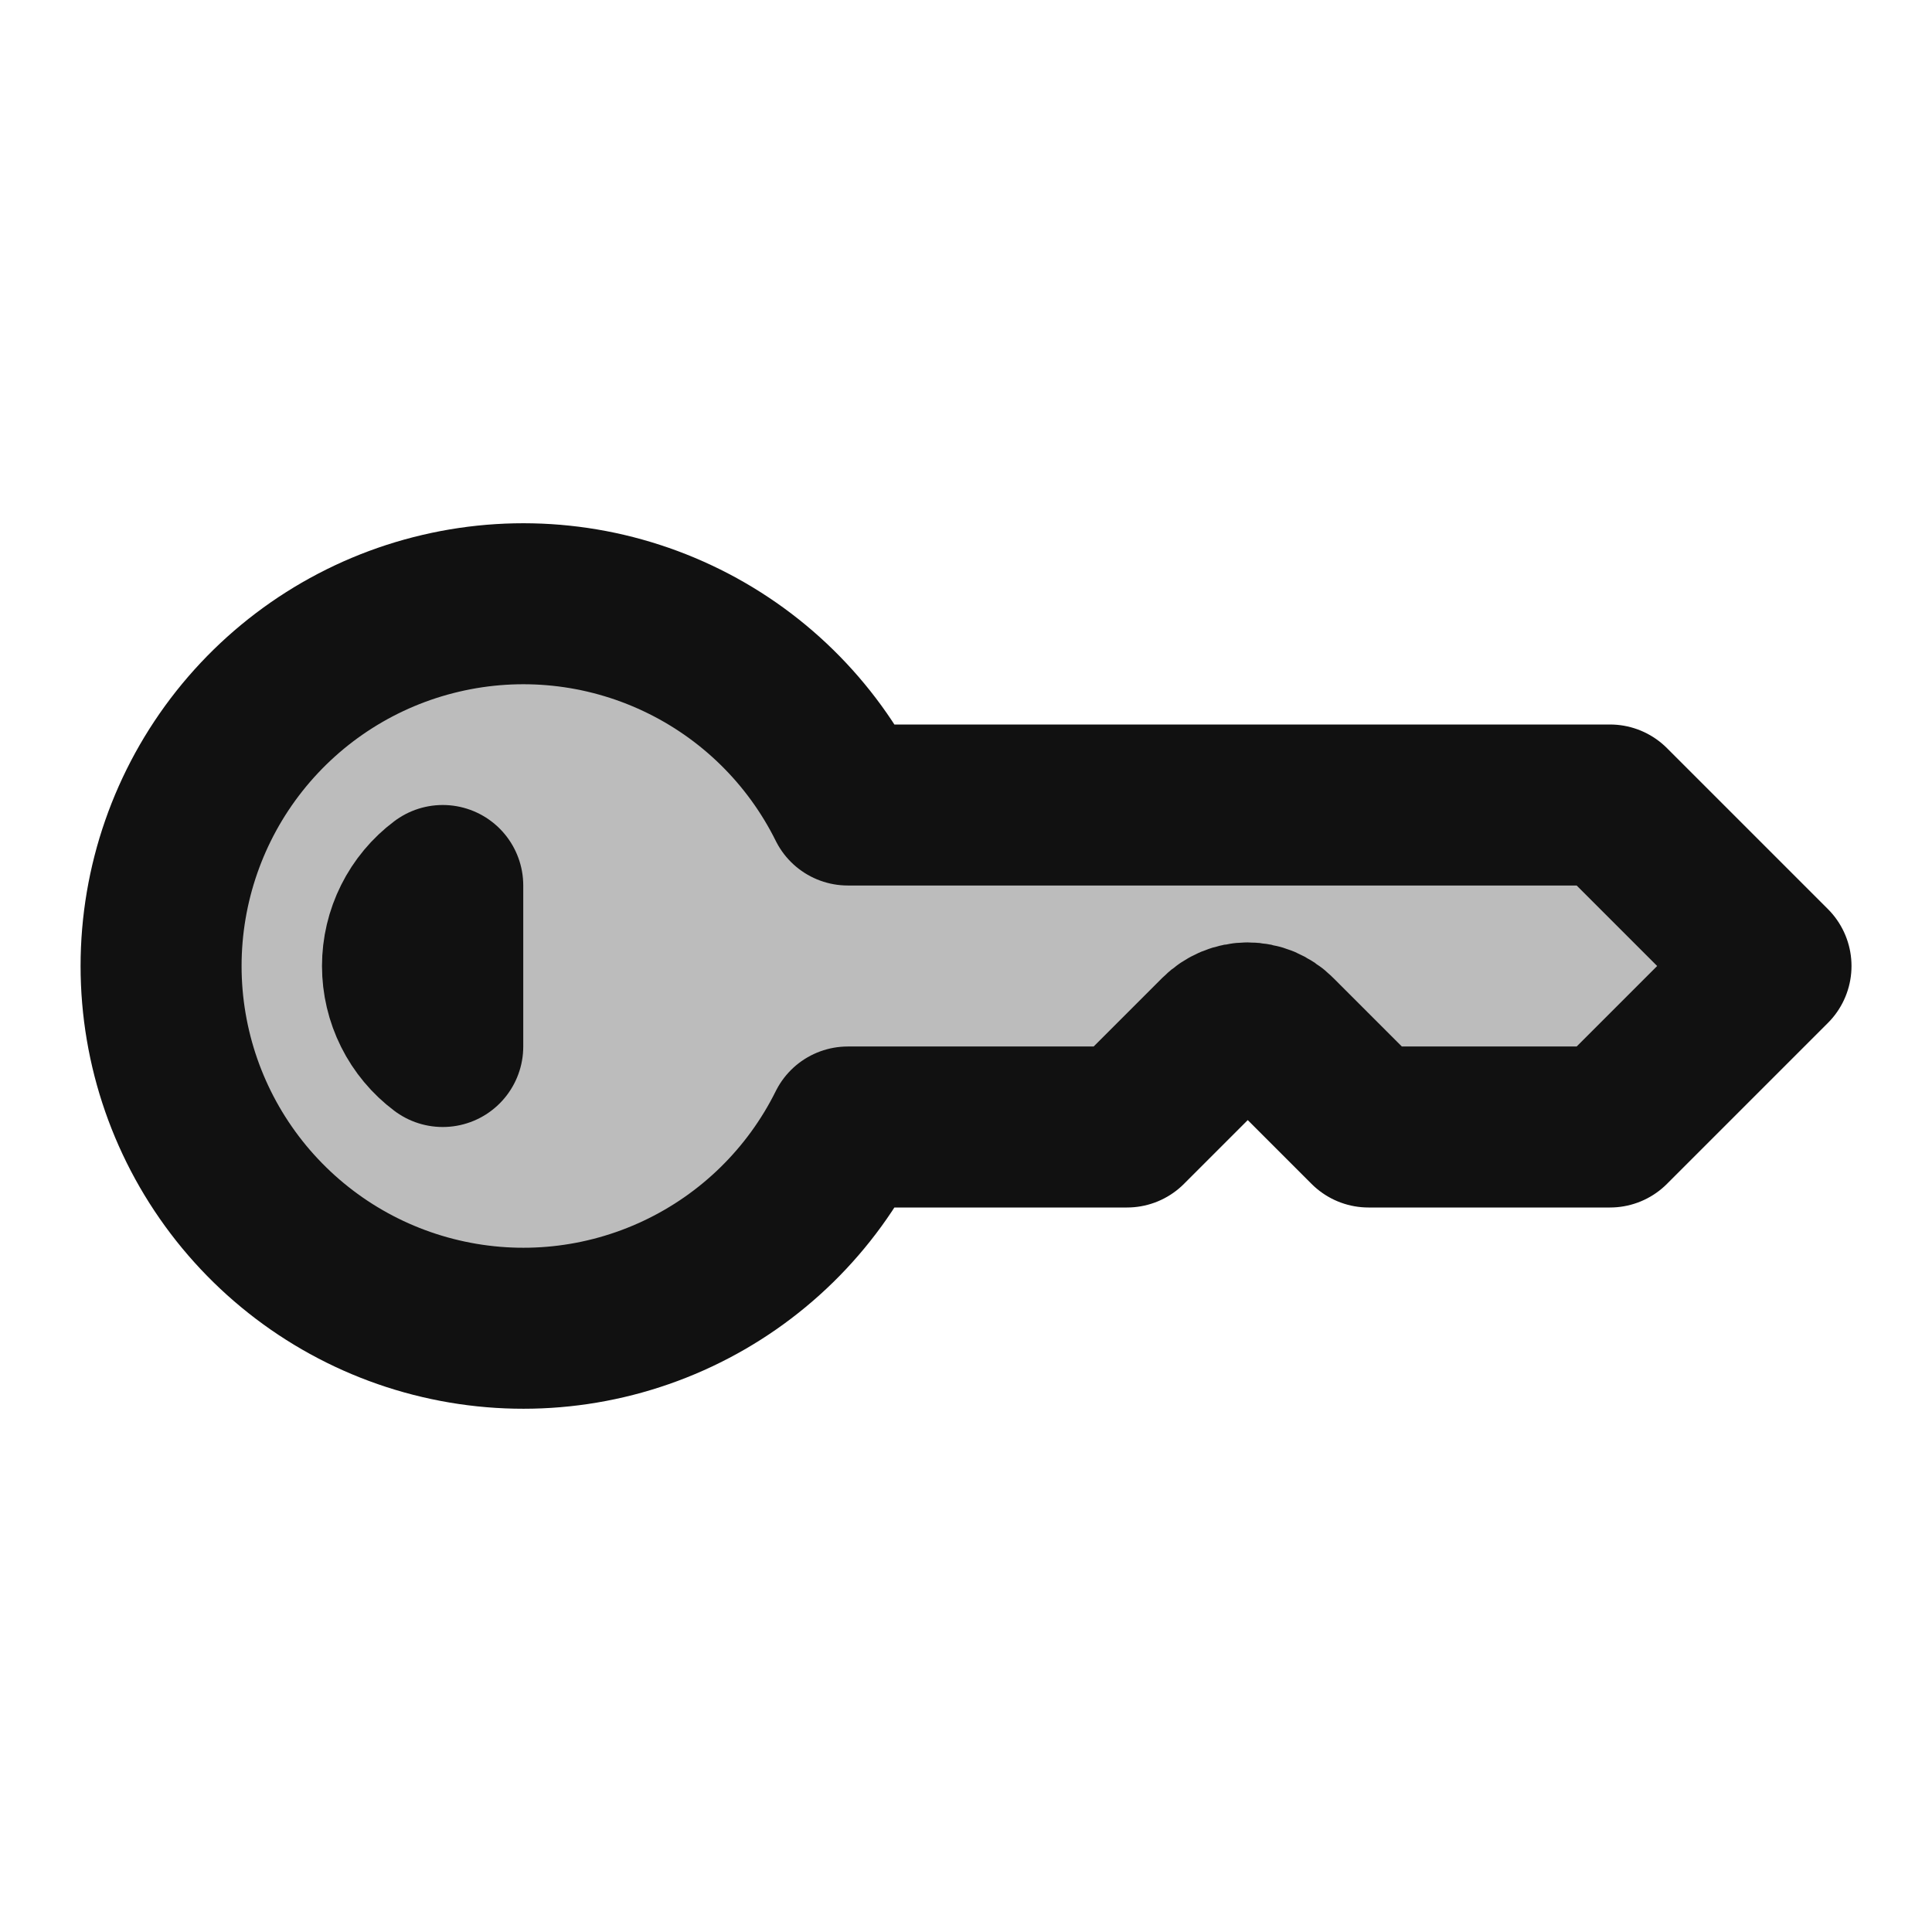 <svg width="24" height="24" viewBox="0 0 24 24" fill="none" xmlns="http://www.w3.org/2000/svg">
<path opacity="0.28" d="M19.999 10L21.999 12L19.999 14H16.999L15.853 12.854C15.807 12.807 15.751 12.771 15.691 12.745C15.63 12.72 15.565 12.707 15.499 12.707C15.433 12.707 15.368 12.72 15.307 12.745C15.247 12.771 15.191 12.807 15.145 12.854L13.999 14H10.531C10.08 14.909 9.335 15.639 8.417 16.071C7.498 16.504 6.461 16.613 5.473 16.381C4.485 16.15 3.604 15.591 2.973 14.795C2.343 14 2 13.015 2 12C2 10.985 2.343 10 2.973 9.205C3.604 8.409 4.485 7.85 5.473 7.619C6.461 7.387 7.498 7.496 8.417 7.929C9.335 8.361 10.08 9.091 10.531 10H19.999Z" fill="#111111"/>
<path d="M20 10L22 12L20 14H17L15.854 12.854C15.808 12.807 15.752 12.771 15.692 12.745C15.631 12.72 15.566 12.707 15.5 12.707C15.434 12.707 15.369 12.72 15.309 12.745C15.248 12.771 15.193 12.807 15.146 12.854L14 14H10.532C10.081 14.909 9.336 15.639 8.418 16.071C7.499 16.504 6.462 16.613 5.474 16.381C4.486 16.15 3.605 15.591 2.974 14.795C2.344 14 2.001 13.015 2.001 12C2.001 10.985 2.344 10 2.974 9.205C3.605 8.409 4.486 7.85 5.474 7.619C6.462 7.387 7.499 7.496 8.418 7.929C9.336 8.361 10.081 9.091 10.532 10H20Z" stroke="#111111" stroke-width="2" stroke-linecap="round" stroke-linejoin="round"/>
<path d="M5.5 13V11C5.345 11.116 5.219 11.267 5.132 11.441C5.045 11.615 5 11.806 5 12C5 12.194 5.045 12.385 5.132 12.559C5.219 12.733 5.345 12.884 5.5 13Z" stroke="#111111" stroke-width="2" stroke-linecap="round" stroke-linejoin="round"/>
</svg>
